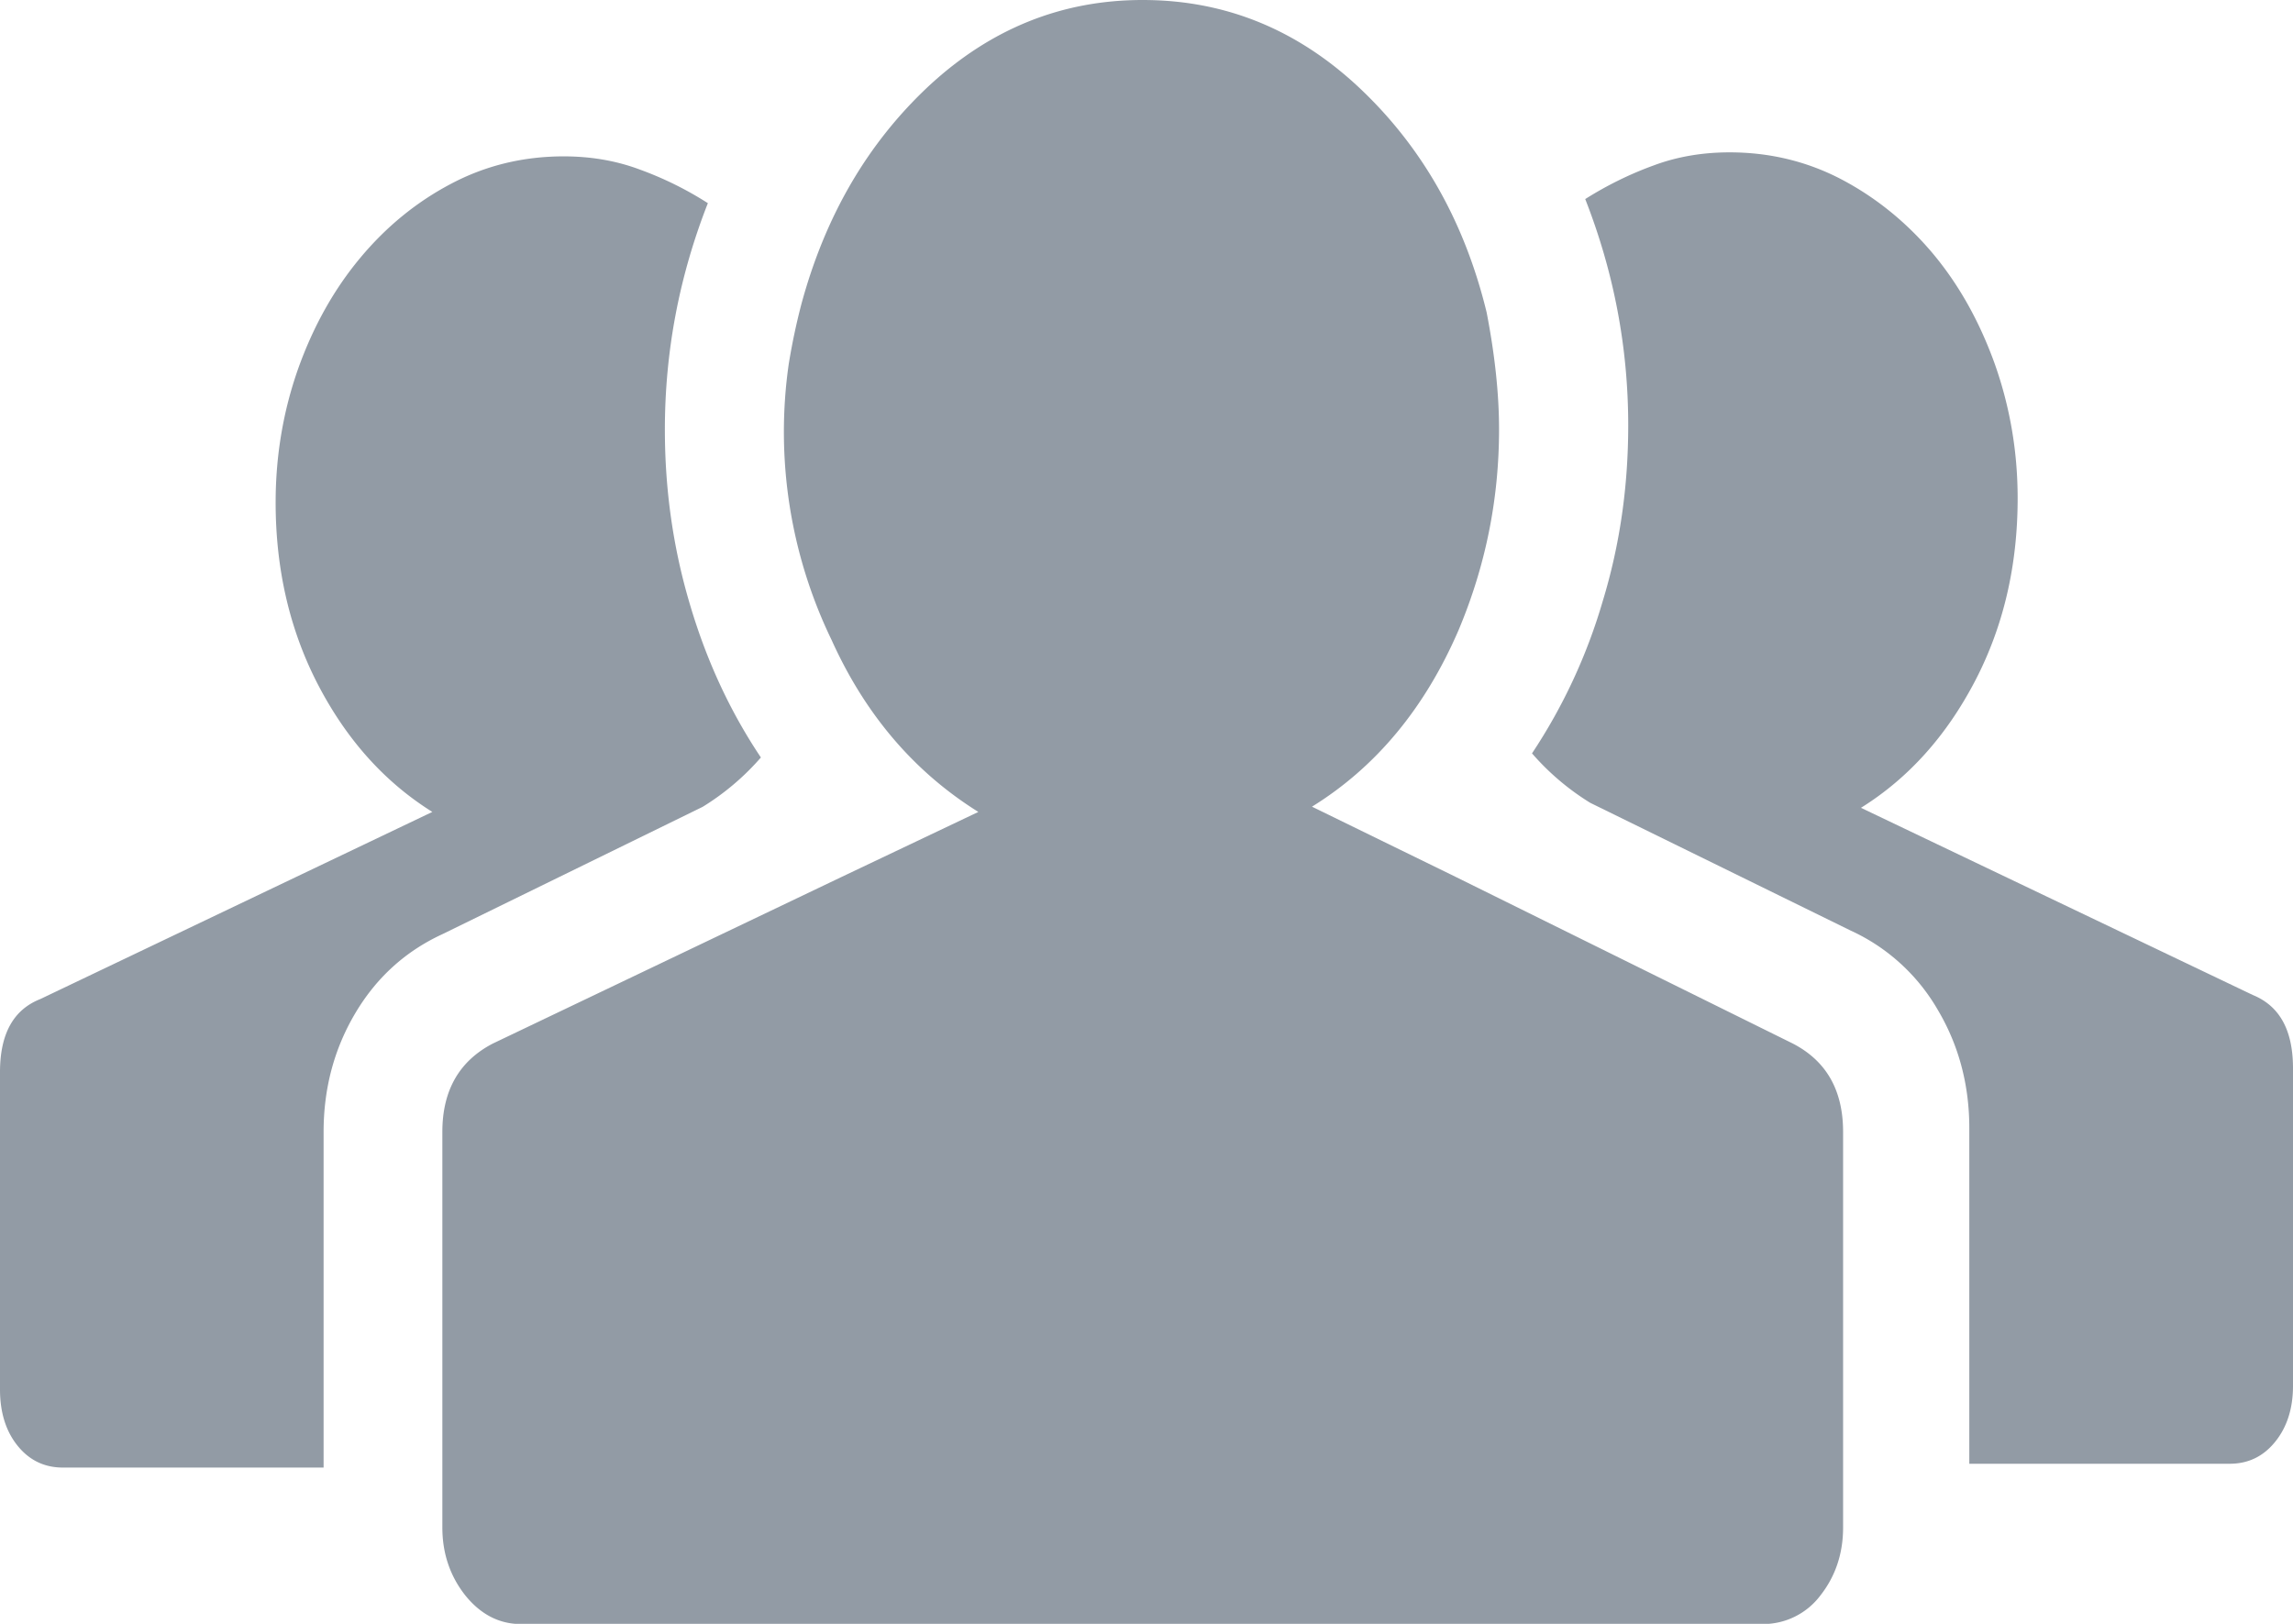 <svg xmlns="http://www.w3.org/2000/svg" width="24" height="17" viewBox="0 0 24 17"><path fill="#929BA5" d="M18.763 10.924c.353.182.528.49.528.926v4.142c0 .272-.08.51-.237.71a.75.75 0 0 1-.61.3H5.452c-.228 0-.422-.102-.582-.3-.158-.2-.24-.438-.24-.71V11.85c0-.436.178-.744.53-.926L8.81 9.18l1.43-.68c-.67-.418-1.183-1.018-1.535-1.798a5.003 5.003 0 0 1-.45-2.888 6.73 6.73 0 0 1 .132-.627c.25-.926.693-1.688 1.338-2.29C10.37.3 11.113 0 11.96 0c.865 0 1.623.31 2.276.927.652.617 1.094 1.397 1.324 2.343.088.454.13.862.13 1.225 0 .727-.14 1.427-.423 2.1-.352.816-.863 1.434-1.535 1.85l1.508.737 3.523 1.742zM4.63 9.78c-.39.18-.693.458-.913.83-.22.372-.33.786-.33 1.24v3.514H.66c-.196 0-.354-.077-.477-.23S0 14.783 0 14.547v-3.323c0-.4.14-.653.42-.764L4.525 8.5c-.495-.31-.89-.748-1.19-1.32-.3-.573-.45-1.214-.45-1.92 0-.492.08-.96.237-1.404.16-.446.376-.83.65-1.158.272-.326.59-.586.953-.776.36-.19.754-.285 1.175-.285.283 0 .548.045.794.137a3.6 3.6 0 0 1 .715.353c-.3.764-.45 1.554-.45 2.37 0 .636.088 1.25.265 1.84.175.59.423 1.12.74 1.593a2.64 2.64 0 0 1-.61.517L4.63 9.78zm18.948.68"/><path fill="#929BA5" d="M16.645 8.405a2.638 2.638 0 0 1-.61-.518 5.82 5.82 0 0 0 .74-1.593c.18-.59.267-1.203.267-1.84 0-.815-.15-1.605-.45-2.37.23-.145.468-.262.716-.352.246-.092.512-.137.795-.137.42 0 .814.095 1.175.285.36.19.68.45.954.776.273.327.488.712.648 1.158.157.445.238.912.238 1.403 0 .707-.15 1.348-.45 1.92-.3.572-.696 1.012-1.19 1.32l4.102 1.96c.28.115.42.367.42.768v3.324c0 .235-.062.43-.185.583s-.28.232-.478.232h-2.725V11.81c0-.453-.11-.867-.33-1.238a2.027 2.027 0 0 0-.912-.83l-2.725-1.337zM.422 10.42"/></svg>